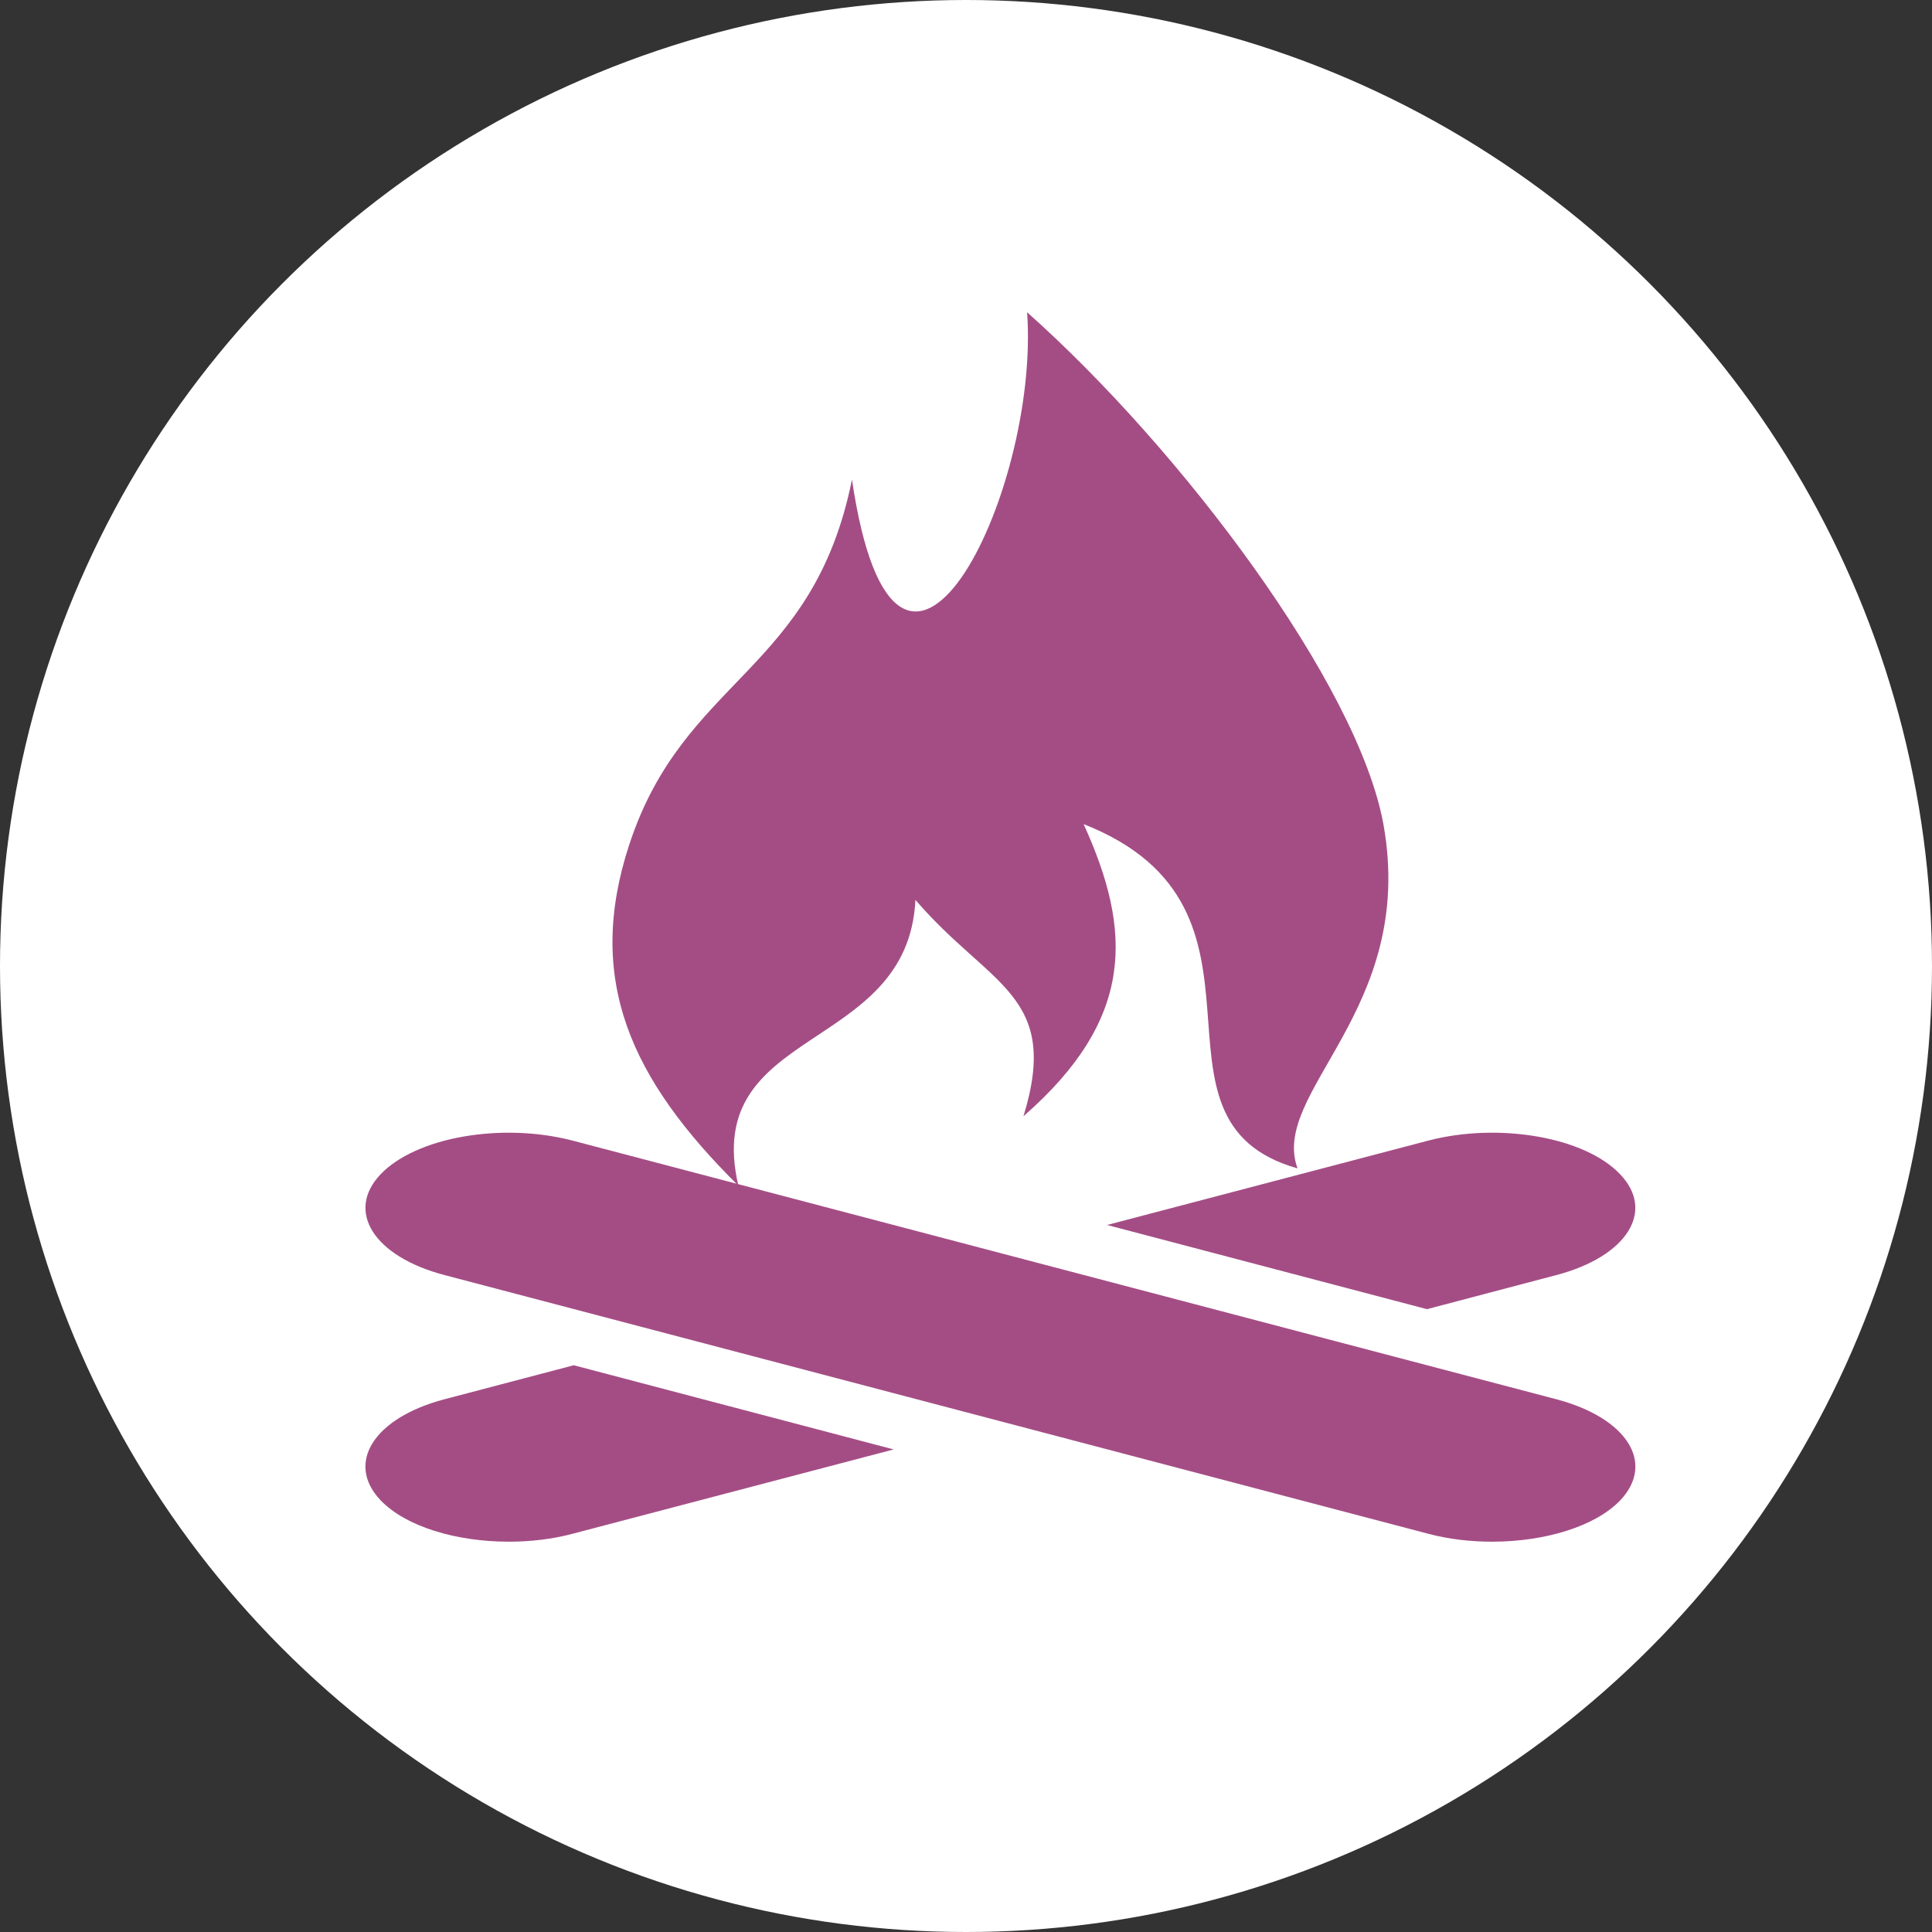 <?xml version="1.0" encoding="UTF-8"?>
<svg width="40px" height="40px" viewBox="0 0 40 40" version="1.1" xmlns="http://www.w3.org/2000/svg" xmlns:xlink="http://www.w3.org/1999/xlink">
    <rect x="0" y="0" width="40" height="40" fill="#333333" stroke="none"/>
    <!-- Generator: Sketch 52.4 (67378) - http://www.bohemiancoding.com/sketch -->
    <title>fireside-chats</title>
    <desc>Created with Sketch.</desc>
    <g id="Page-1" stroke="none" stroke-width="1" fill="none" fill-rule="evenodd">
        <g id="fireside-chats">
            <circle id="Oval" fill="#FFFFFF" fill-rule="nonzero" cx="20" cy="20" r="20"></circle>
            <path d="M29.57,23.615 L22.921,25.362 L29.544,27.105 L32.219,26.4 C33.682,26.016 34.277,25.079 33.543,24.312 C32.815,23.542 31.036,23.233 29.57,23.615 Z" id="Path" fill="#A44D85"></path>
            <path d="M9.206,28.969 C7.74,29.354 7.147,30.29 7.879,31.061 C8.398,31.605 9.443,31.919 10.533,31.919 C10.975,31.919 11.433,31.868 11.854,31.755 L18.502,30.009 L11.879,28.266 L9.206,28.969 Z" id="Path" fill="#A44D85"></path>
            <path d="M32.219,28.969 L11.855,23.615 C10.391,23.233 8.614,23.542 7.88,24.312 C7.148,25.079 7.74,26.016 9.207,26.4 L29.57,31.755 C29.993,31.868 30.45,31.919 30.892,31.919 C31.981,31.919 33.028,31.605 33.547,31.061 C34.277,30.287 33.683,29.355 32.219,28.969 Z" id="Path" fill="#A44D85"></path>
            <path d="M17.639,9.93 C16.83,13.934 14.164,14.024 13.028,17.487 C12.11,20.286 13.062,22.345 15.287,24.548 C14.511,21.222 18.796,21.828 18.953,18.631 C20.497,20.431 21.964,20.589 21.19,23.11 C23.511,21.084 23.438,19.266 22.435,17.062 C26.874,18.813 23.352,23.199 26.864,24.19 C26.284,22.603 29.325,20.913 28.645,17.081 C28.123,14.164 24.436,9.283 21.265,6.465 C21.538,10.247 18.566,16.185 17.639,9.93 Z" id="Path" fill="#A44D85"></path>
        </g>
    </g>
</svg>